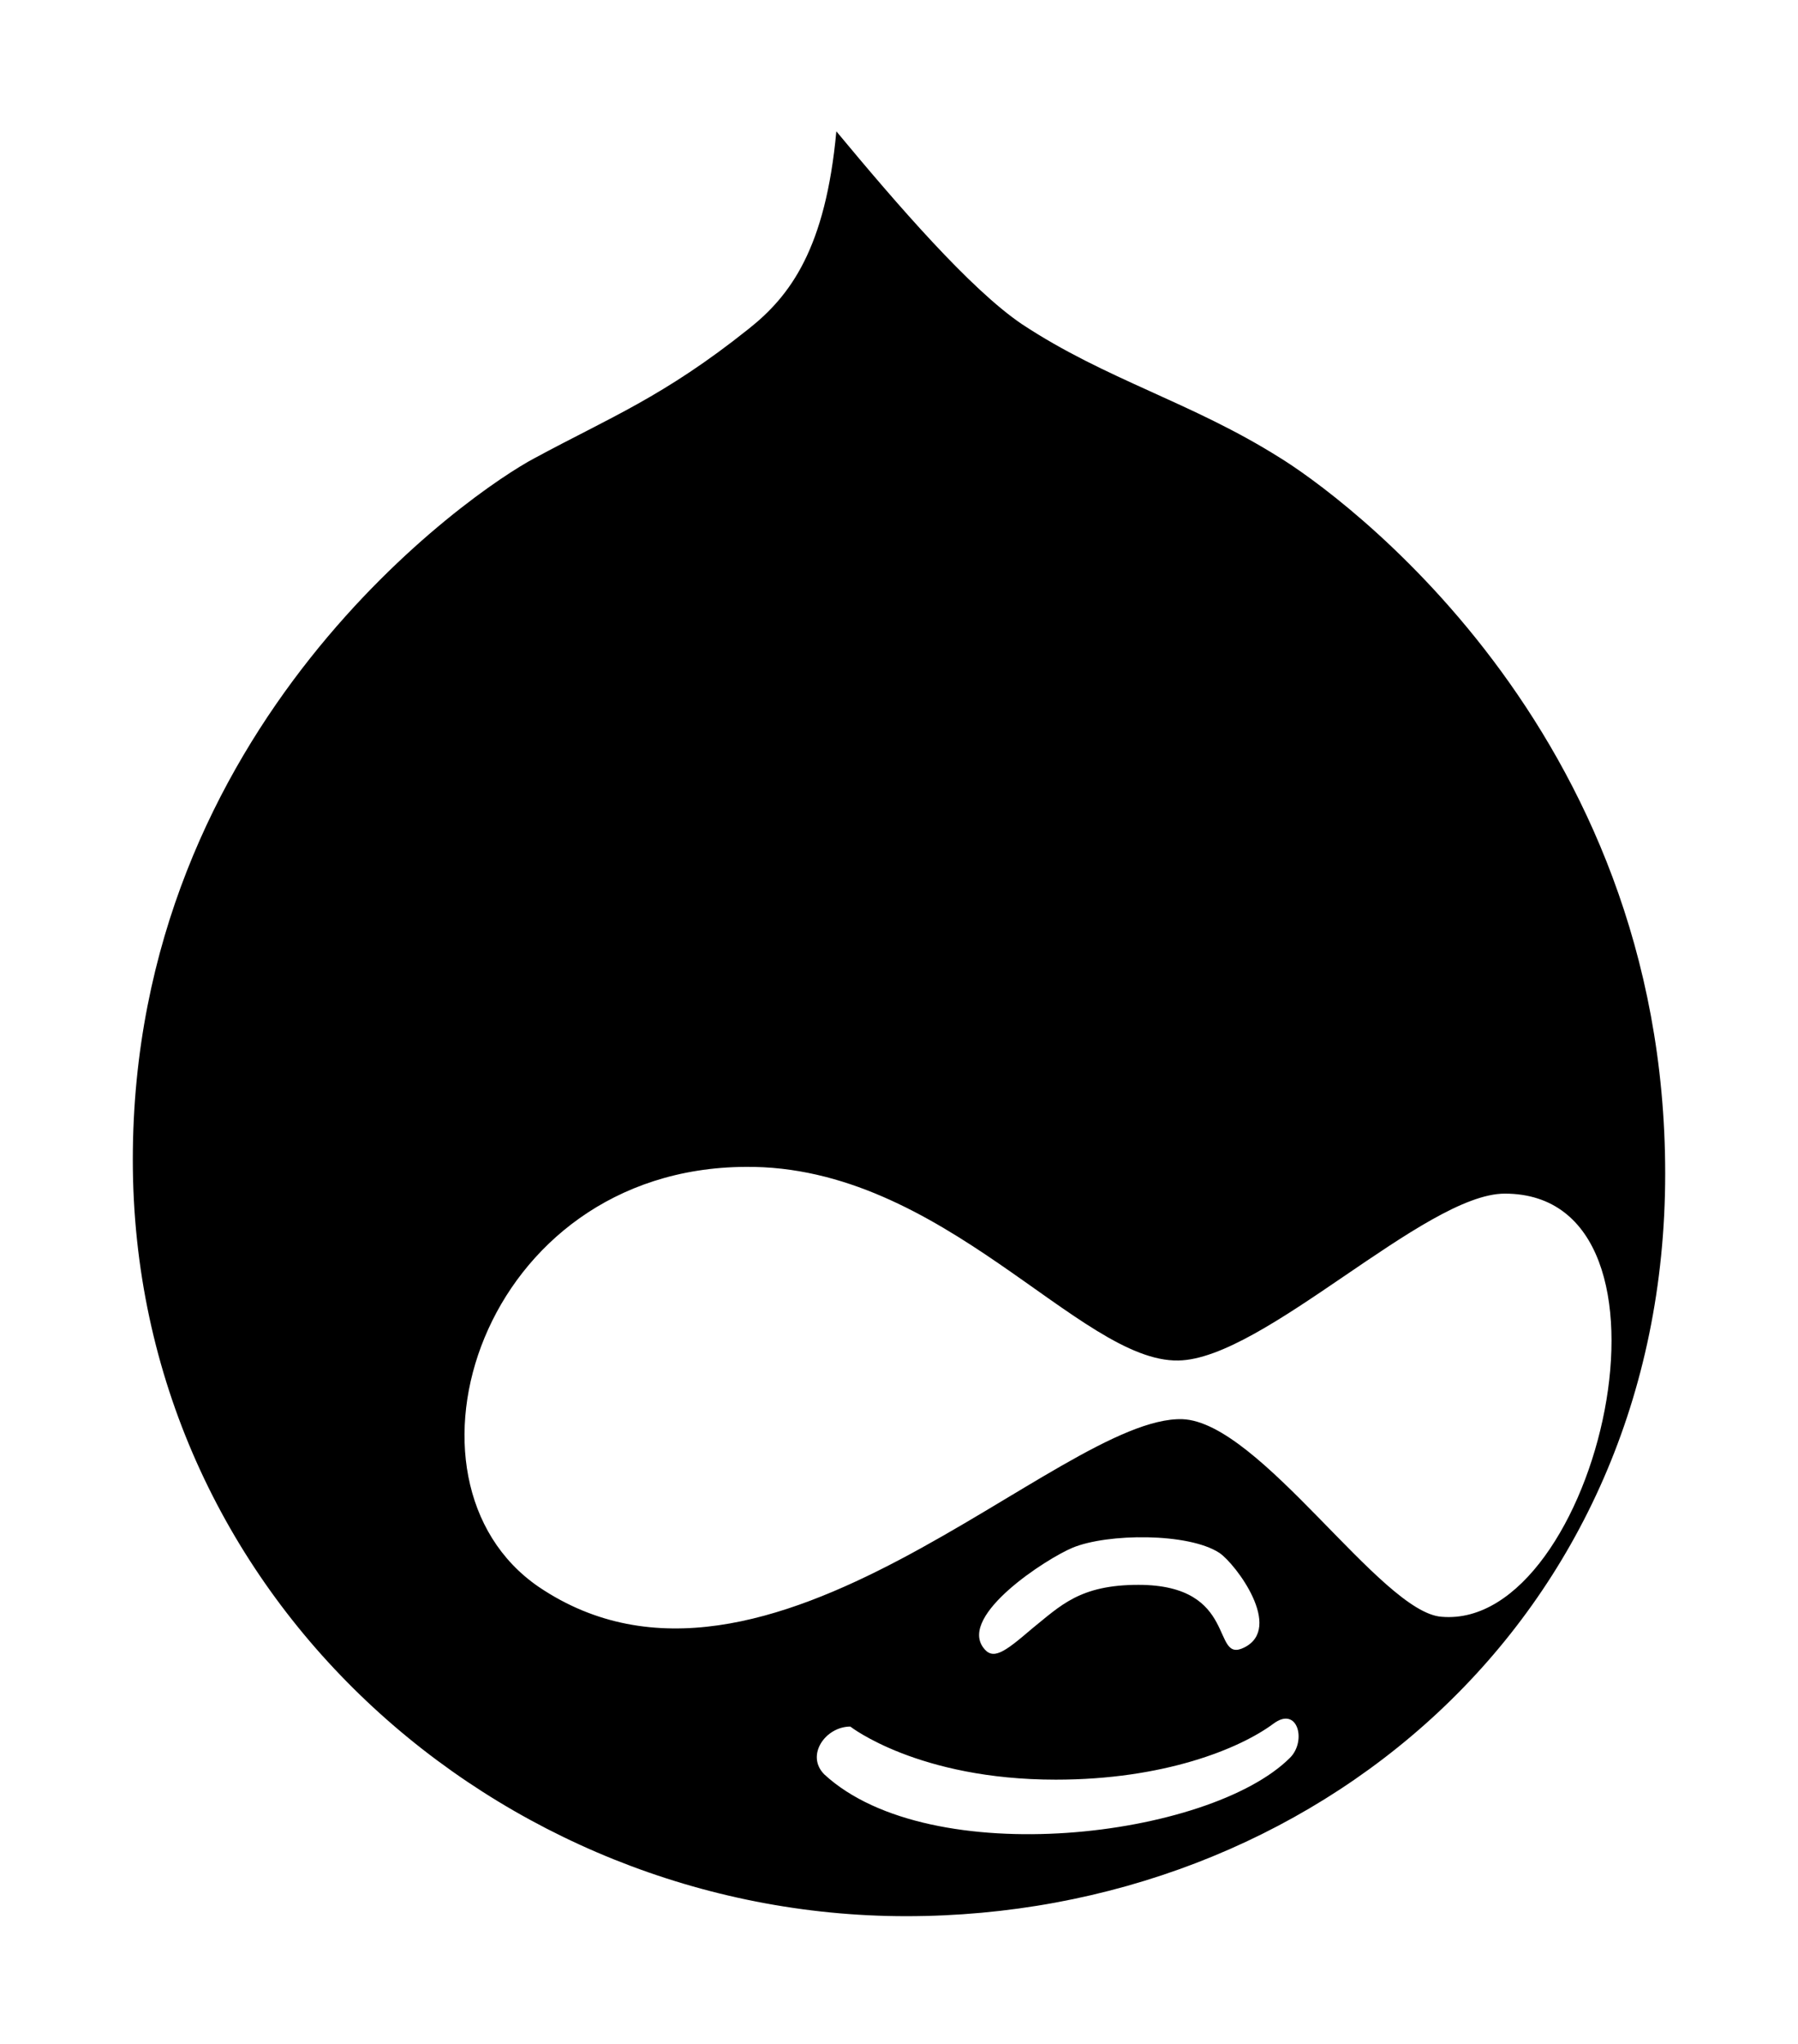 <svg xmlns="http://www.w3.org/2000/svg" xmlns:xlink="http://www.w3.org/1999/xlink" aria-hidden="true" role="img" class="iconify iconify--fa-brands" width="0.88em" height="1em" preserveAspectRatio="xMidYMid meet" viewBox="0 0 448 512" data-icon="fa-brands:drupal"><path fill="currentColor" d="M319.5 114.7c-22.2-14-43.5-19.5-64.7-33.5c-13-8.8-31.3-30-46.5-48.3c-2.7 29.3-11.5 41.2-22 49.5c-21.3 17-34.8 22.2-53.5 32.3C117 123 32 181.5 32 290.5C32 399.7 123.8 480 225.8 480C327.5 480 416 406 416 294c0-112.3-83-171-96.5-179.3zm2.5 325.6c-20.1 20.1-90.1 28.7-116.7 4.2c-4.8-4.8.3-12 6.5-12c0 0 17 13.3 51.5 13.3c27 0 46-7.7 54.5-14c6.1-4.6 8.4 4.3 4.2 8.5zm-54.5-52.6c8.7-3.6 29-3.8 36.8 1.3c4.1 2.8 16.1 18.8 6.2 23.7c-8.4 4.2-1.2-15.7-26.5-15.7c-14.7 0-19.5 5.2-26.7 11c-7 6-9.8 8-12.2 4.7c-6-8.2 15.9-22.3 22.4-25zM360 405c-15.2-1-45.5-48.8-65-49.5c-30.9-.9-104.1 80.7-161.3 42c-38.8-26.6-14.6-104.8 51.8-105.2c49.5-.5 83.8 49 108.5 48.5c21.3-.3 61.8-41.8 81.8-41.8c48.7 0 23.3 109.3-15.8 106z"></path></svg>